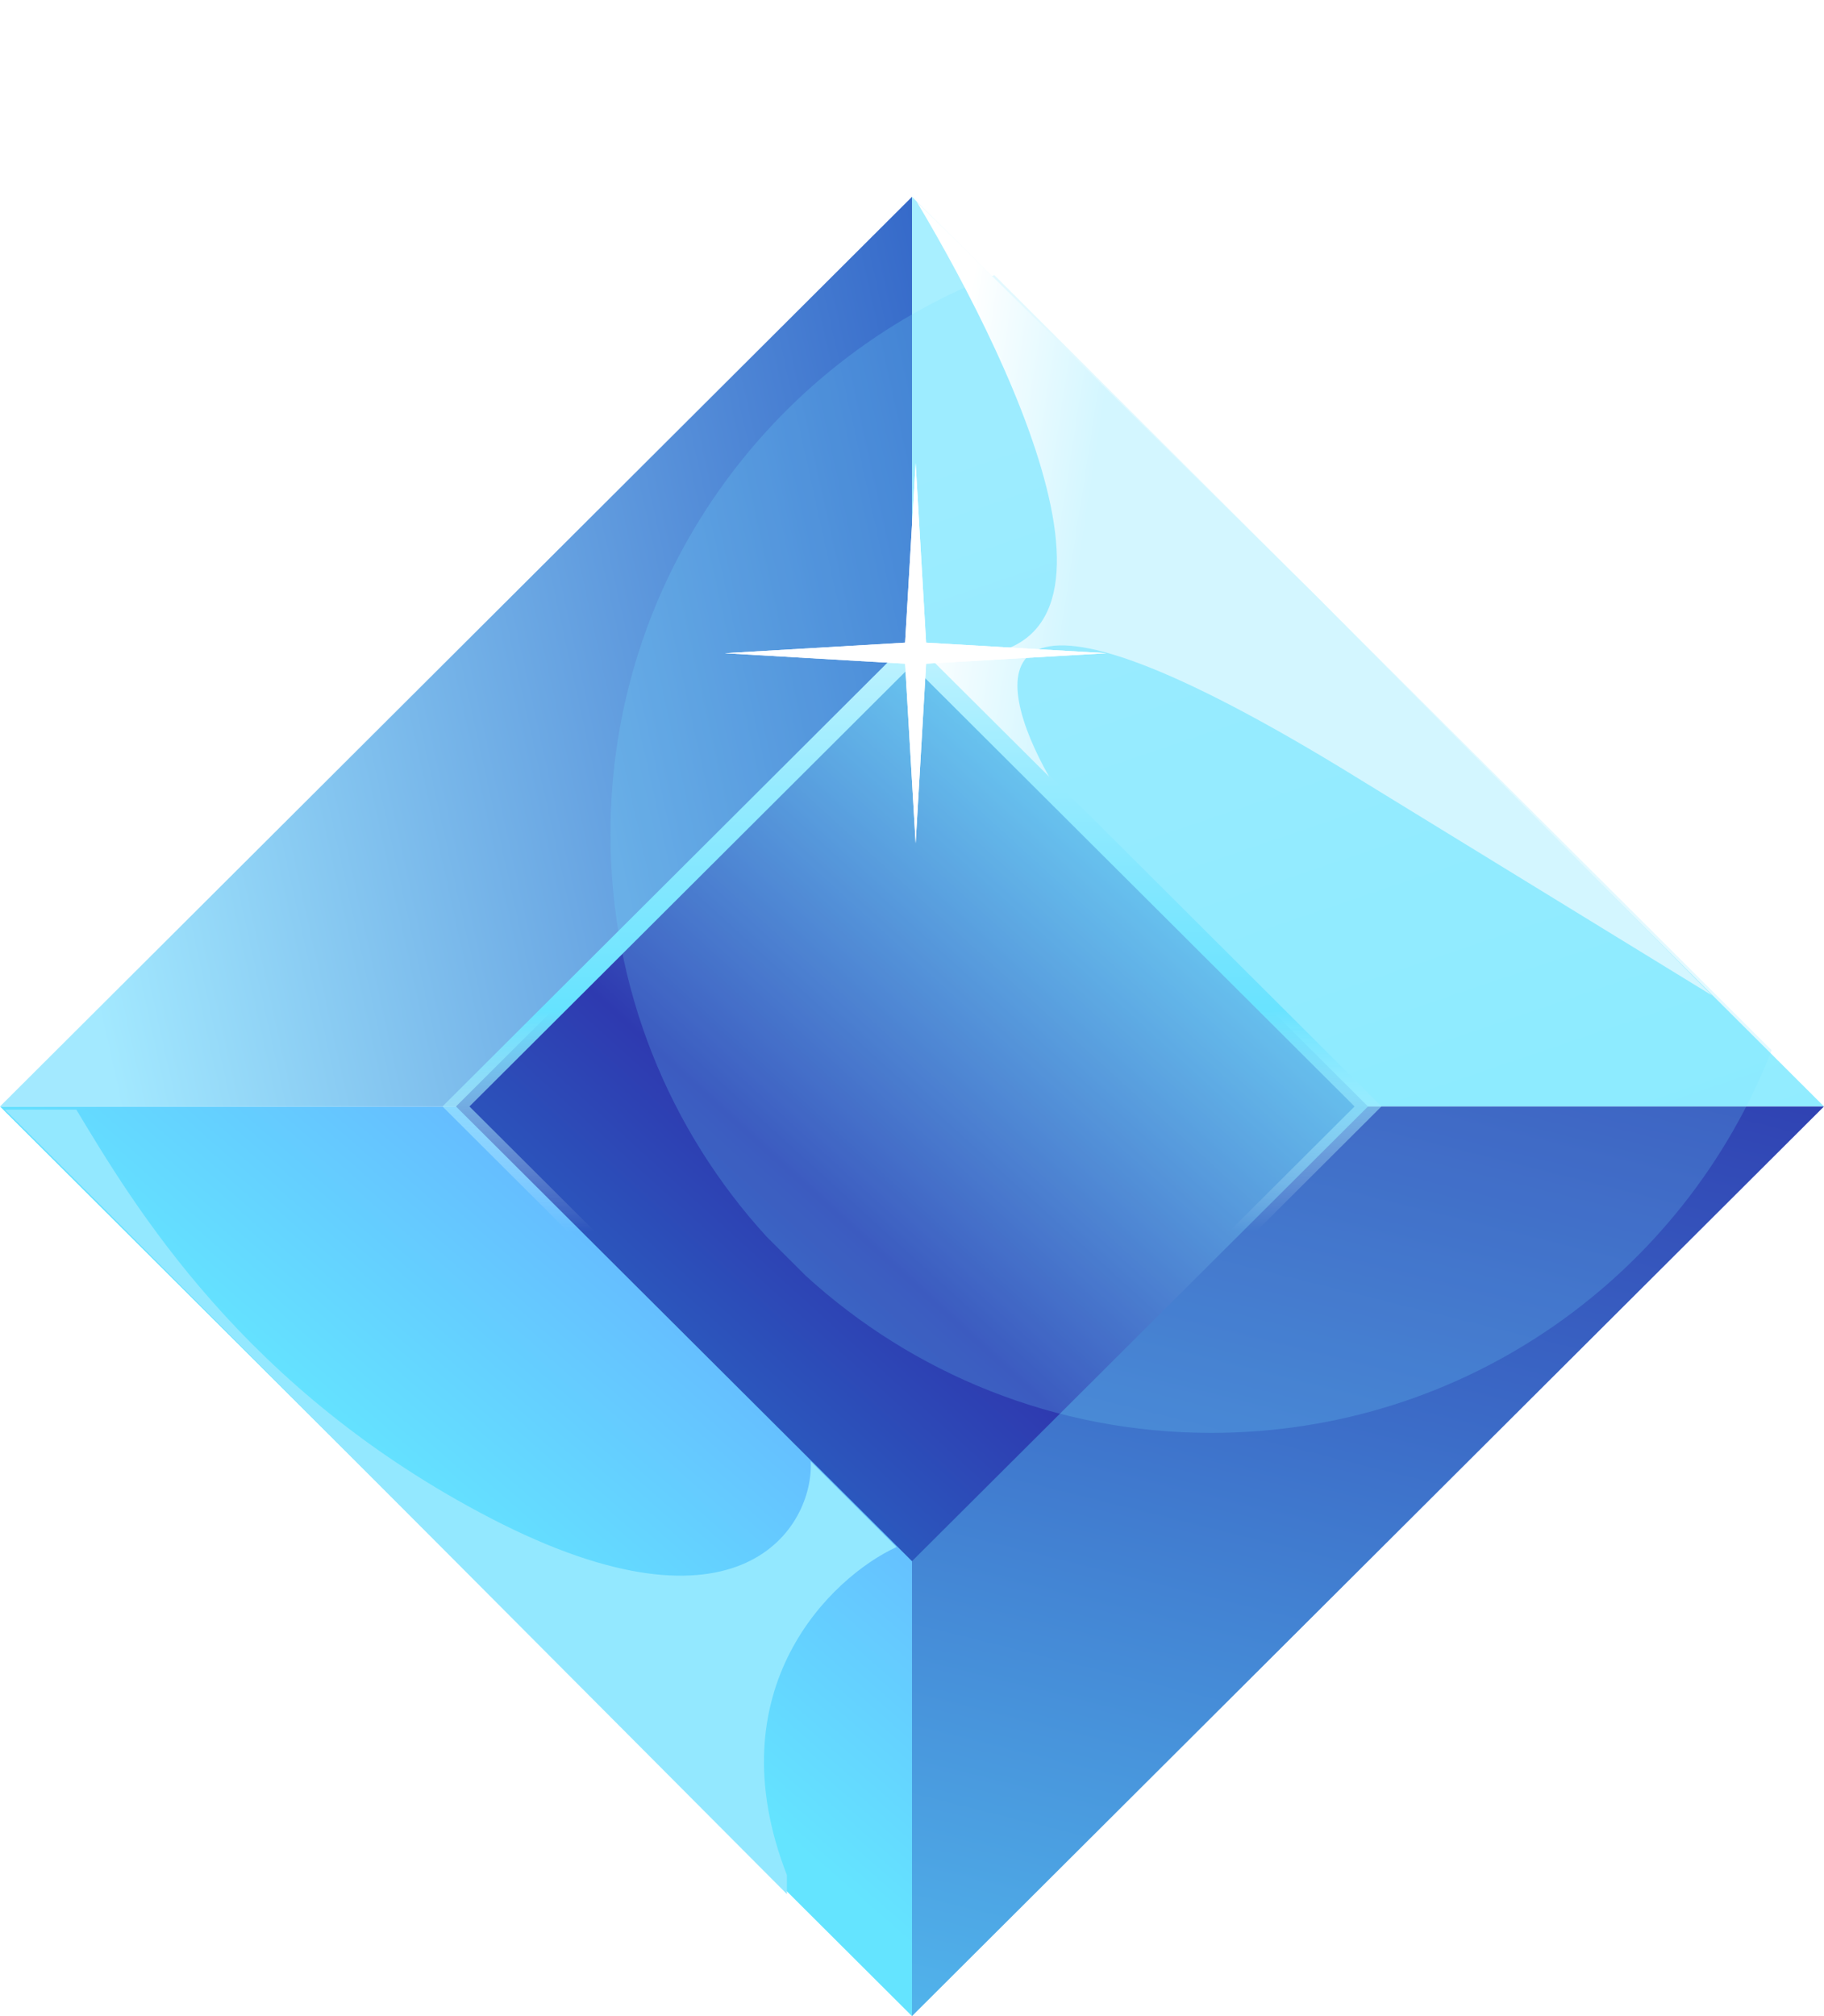 <svg width="19" height="21" viewBox="0 0 19 21" fill="none" xmlns="http://www.w3.org/2000/svg">
<path d="M9.5 11.525H0L9.5 21V11.525Z" fill="url(#paint0_linear_3973_5705)"/>
<path d="M9.5 11.525V2.05L19 11.525H9.5Z" fill="url(#paint1_linear_3973_5705)"/>
<path d="M9.5 11.525V21L19 11.525H9.5Z" fill="url(#paint2_linear_3973_5705)"/>
<path d="M9.5 11.525H0L9.5 2.05V11.525Z" fill="url(#paint3_linear_3973_5705)"/>
<rect width="6.709" height="6.709" transform="matrix(0.708 -0.706 0.708 0.706 4.75 11.525)" fill="url(#paint4_linear_3973_5705)"/>
<path fill-rule="evenodd" clip-rule="evenodd" d="M4.609 11.525L9.5 6.647L14.39 11.525L9.5 16.403L4.609 11.525ZM4.89 11.525L9.5 16.122L14.11 11.525L9.5 6.927L4.89 11.525Z" fill="url(#paint5_linear_3973_5705)"/>
<path d="M5.117 15.817C2.534 14.479 1.391 12.548 0.795 11.558H0.05L1.043 12.548L8.197 19.729V19.531C7.441 17.59 8.66 16.427 9.339 16.114L8.445 15.222C8.478 15.899 7.72 17.164 5.117 15.817Z" fill="#93E8FF"/>
<path opacity="0.2" d="M18.454 10.939C17.548 13.271 15.277 14.925 12.617 14.925C10.989 14.925 9.506 14.305 8.393 13.288L7.985 12.881C6.974 11.773 6.359 10.301 6.359 8.686C6.359 6.034 8.018 3.77 10.358 2.866L18.454 10.939Z" fill="#74E4FF"/>
<path d="M10.929 8.091L9.637 6.804C12.173 7.193 10.618 3.891 9.548 2.099L13.711 6.209L17.834 10.369L13.959 7.992C10.104 5.655 10.349 7.068 10.929 8.091Z" fill="url(#paint6_linear_3973_5705)"/>
<g filter="url(#filter0_f_3973_5705)">
<path d="M9.538 4.823L9.647 6.694L11.525 6.804L9.647 6.913L9.538 8.785L9.428 6.913L7.551 6.804L9.428 6.694L9.538 4.823Z" fill="white"/>
</g>
<path d="M9.538 4.823L9.647 6.694L11.525 6.804L9.647 6.913L9.538 8.785L9.428 6.913L7.551 6.804L9.428 6.694L9.538 4.823Z" fill="white"/>
<defs>
<filter id="filter0_f_3973_5705" x="3.551" y="0.823" width="11.974" height="11.962" filterUnits="userSpaceOnUse" color-interpolation-filters="sRGB">
<feFlood flood-opacity="0" result="BackgroundImageFix"/>
<feBlend mode="normal" in="SourceGraphic" in2="BackgroundImageFix" result="shape"/>
<feGaussianBlur stdDeviation="2" result="effect1_foregroundBlur_3973_5705"/>
</filter>
<linearGradient id="paint0_linear_3973_5705" x1="9.041" y1="14.43" x2="6.34" y2="17.527" gradientUnits="userSpaceOnUse">
<stop stop-color="#65B5FF"/>
<stop offset="1" stop-color="#64E4FF"/>
</linearGradient>
<linearGradient id="paint1_linear_3973_5705" x1="21.758" y1="13.935" x2="17.577" y2="1.657" gradientUnits="userSpaceOnUse">
<stop offset="0.146" stop-color="#8EECFF"/>
<stop offset="1" stop-color="#A8EFFF"/>
</linearGradient>
<linearGradient id="paint2_linear_3973_5705" x1="18.252" y1="10.802" x2="15.025" y2="23.757" gradientUnits="userSpaceOnUse">
<stop stop-color="#2E3DB0"/>
<stop offset="1" stop-color="#55C1F2"/>
</linearGradient>
<linearGradient id="paint3_linear_3973_5705" x1="11.217" y1="1.916" x2="-0.329" y2="4.473" gradientUnits="userSpaceOnUse">
<stop stop-color="#2354C0"/>
<stop offset="1" stop-color="#A3E9FF"/>
</linearGradient>
<linearGradient id="paint4_linear_3973_5705" x1="-1.447" y1="2.737" x2="8.318" y2="2.288" gradientUnits="userSpaceOnUse">
<stop offset="0.02" stop-color="#2A67C4"/>
<stop offset="0.349" stop-color="#2E3AB0"/>
<stop offset="1" stop-color="#79E8FF"/>
</linearGradient>
<linearGradient id="paint5_linear_3973_5705" x1="9.538" y1="6.606" x2="9.542" y2="15.668" gradientUnits="userSpaceOnUse">
<stop stop-color="#D7F8FF"/>
<stop offset="0.177" stop-color="#9EEDFF"/>
<stop offset="0.432" stop-color="#66E3FF"/>
<stop offset="0.686" stop-color="white" stop-opacity="0"/>
</linearGradient>
<linearGradient id="paint6_linear_3973_5705" x1="13.412" y1="7.348" x2="9.538" y2="6.75" gradientUnits="userSpaceOnUse">
<stop stop-color="#D3F6FF"/>
<stop offset="0.603" stop-color="#D3F6FF"/>
<stop offset="1" stop-color="white"/>
</linearGradient>
</defs>
</svg>
